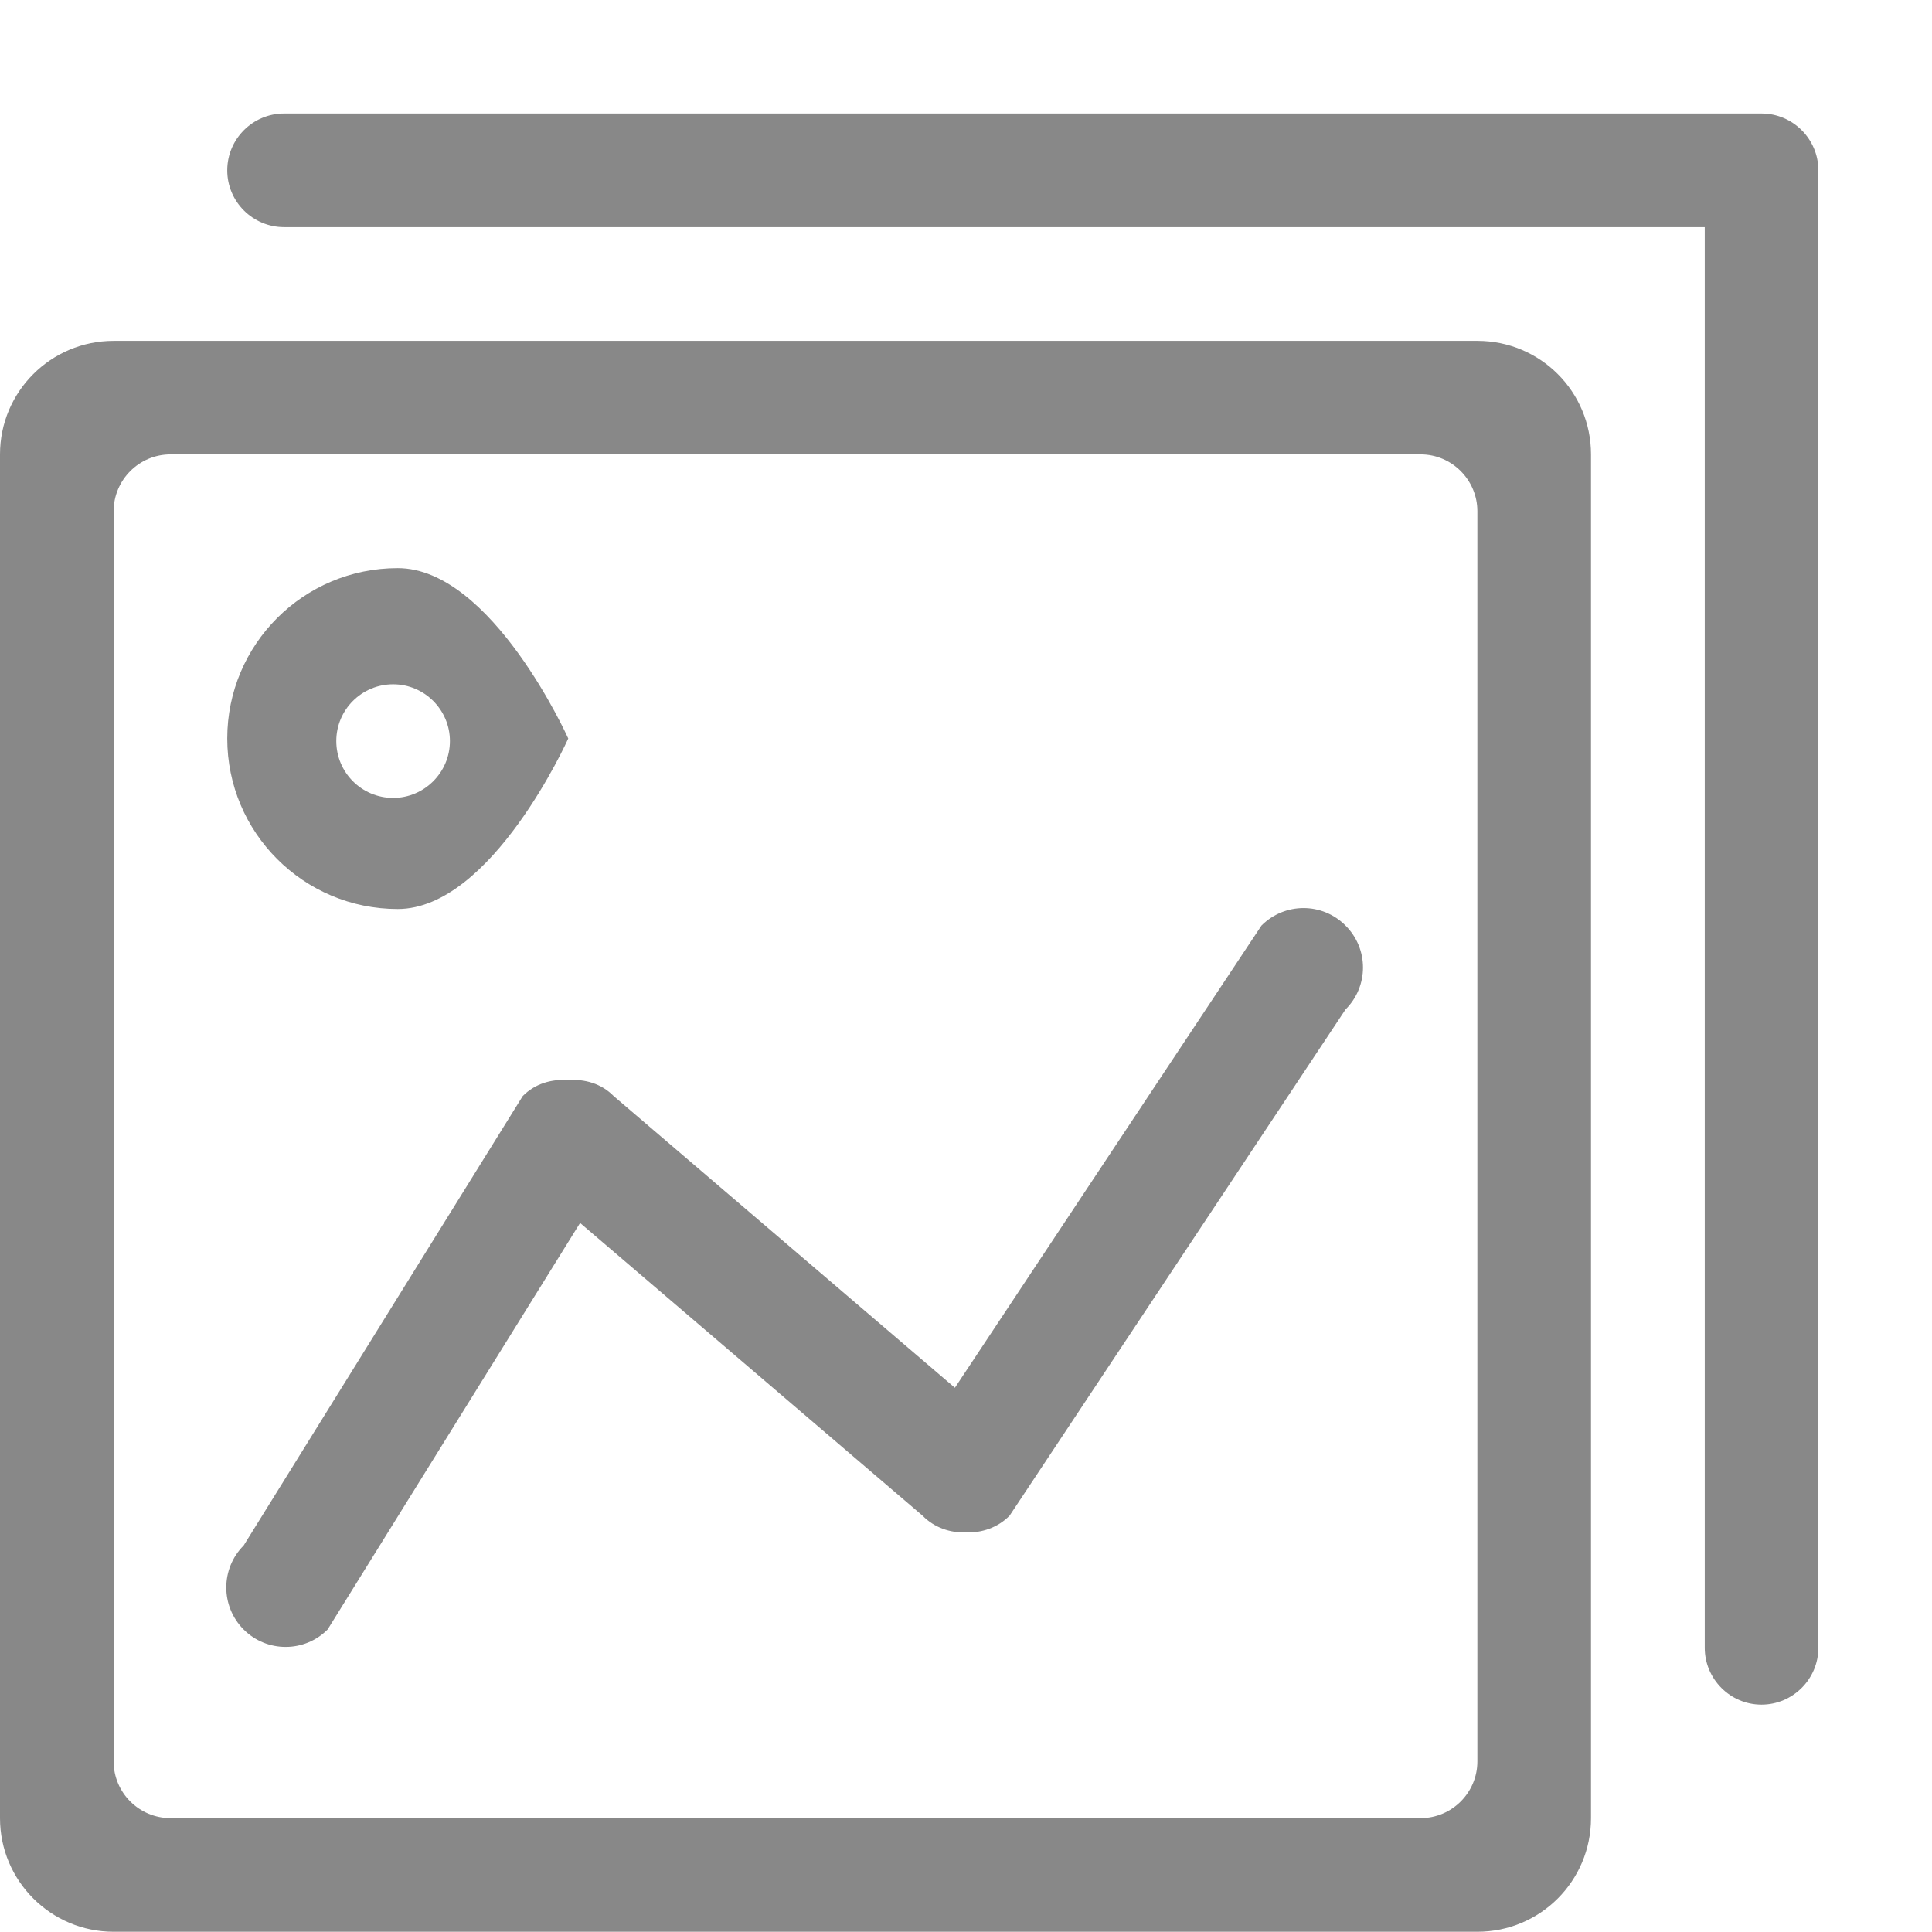 <?xml version="1.0" encoding="UTF-8"?>
<svg width="16px" height="16px" viewBox="0 0 16 16" version="1.1" xmlns="http://www.w3.org/2000/svg" xmlns:xlink="http://www.w3.org/1999/xlink">
    <!-- Generator: Sketch 49 (51002) - http://www.bohemiancoding.com/sketch -->
    <title>Images</title>
    <desc>Created with Sketch.</desc>
    <defs></defs>
    <g id="Page-1" stroke="none" stroke-width="1" fill="none" fill-rule="evenodd">
        <g id="Post" transform="translate(-370, -582)" fill="#888888">
            <g id="Content" transform="translate(370, 105)">
                <g id="Main">
                    <g id="Images-+-Meta">
                        <g id="Meta" transform="translate(0, 468)">
                            <g id="Stats" transform="translate(0, 8)">
                                <g id="Images">
                                    <g transform="translate(0, 1)" id="Shape">
                                        <path d="M4.706,6.116 C4.706,6.116 4.073,4.705 3.294,4.705 C2.514,4.705 1.882,5.336 1.882,6.116 C1.882,6.896 2.514,7.528 3.294,7.528 C4.073,7.528 4.706,6.116 4.706,6.116 Z M3.256,5.667 C3.514,5.667 3.726,5.878 3.726,6.137 C3.726,6.397 3.514,6.608 3.256,6.608 C2.995,6.608 2.785,6.397 2.785,6.137 C2.785,5.878 2.995,5.667 3.256,5.667 L3.256,5.667 Z"></path>
                                        <path d="M10.447,7.665 L7.908,11.493 L5.082,9.077 C4.979,8.972 4.842,8.936 4.706,8.944 C4.569,8.936 4.433,8.972 4.329,9.077 L2.018,12.799 C1.826,12.991 1.826,13.303 2.018,13.495 C2.21,13.687 2.521,13.687 2.713,13.495 L4.804,10.128 L7.64,12.552 C7.738,12.652 7.869,12.695 8,12.691 C8.131,12.695 8.262,12.652 8.361,12.552 L11.143,8.36 C11.336,8.168 11.336,7.857 11.143,7.665 C10.951,7.472 10.64,7.472 10.447,7.665 L10.447,7.665 Z"></path>
                                        <path d="M14.588,0.94 L2.353,0.94 C2.093,0.94 1.882,1.151 1.882,1.411 C1.882,1.67 2.093,1.881 2.353,1.881 L14.118,1.881 L14.118,13.646 C14.118,13.905 14.329,14.117 14.588,14.117 C14.847,14.117 15.059,13.905 15.059,13.646 L15.059,1.411 C15.059,1.151 14.847,0.94 14.588,0.94 L14.588,0.94 Z"></path>
                                        <path d="M12.235,2.823 L0.941,2.823 C0.422,2.823 0,3.243 0,3.763 L0,15.057 C0,15.577 0.422,15.998 0.941,15.998 L12.235,15.998 C12.756,15.998 13.176,15.577 13.176,15.057 L13.176,3.763 C13.176,3.243 12.756,2.823 12.235,2.823 L12.235,2.823 Z M12.235,14.587 C12.235,14.846 12.024,15.057 11.765,15.057 L1.412,15.057 C1.152,15.057 0.941,14.846 0.941,14.587 L0.941,4.234 C0.941,3.975 1.152,3.763 1.412,3.763 L11.765,3.763 C12.024,3.763 12.235,3.975 12.235,4.234 L12.235,14.587 L12.235,14.587 Z"></path>
                                    </g>
                                </g>
                            </g>
                        </g>
                    </g>
                </g>
            </g>
        </g>
    </g>
</svg>